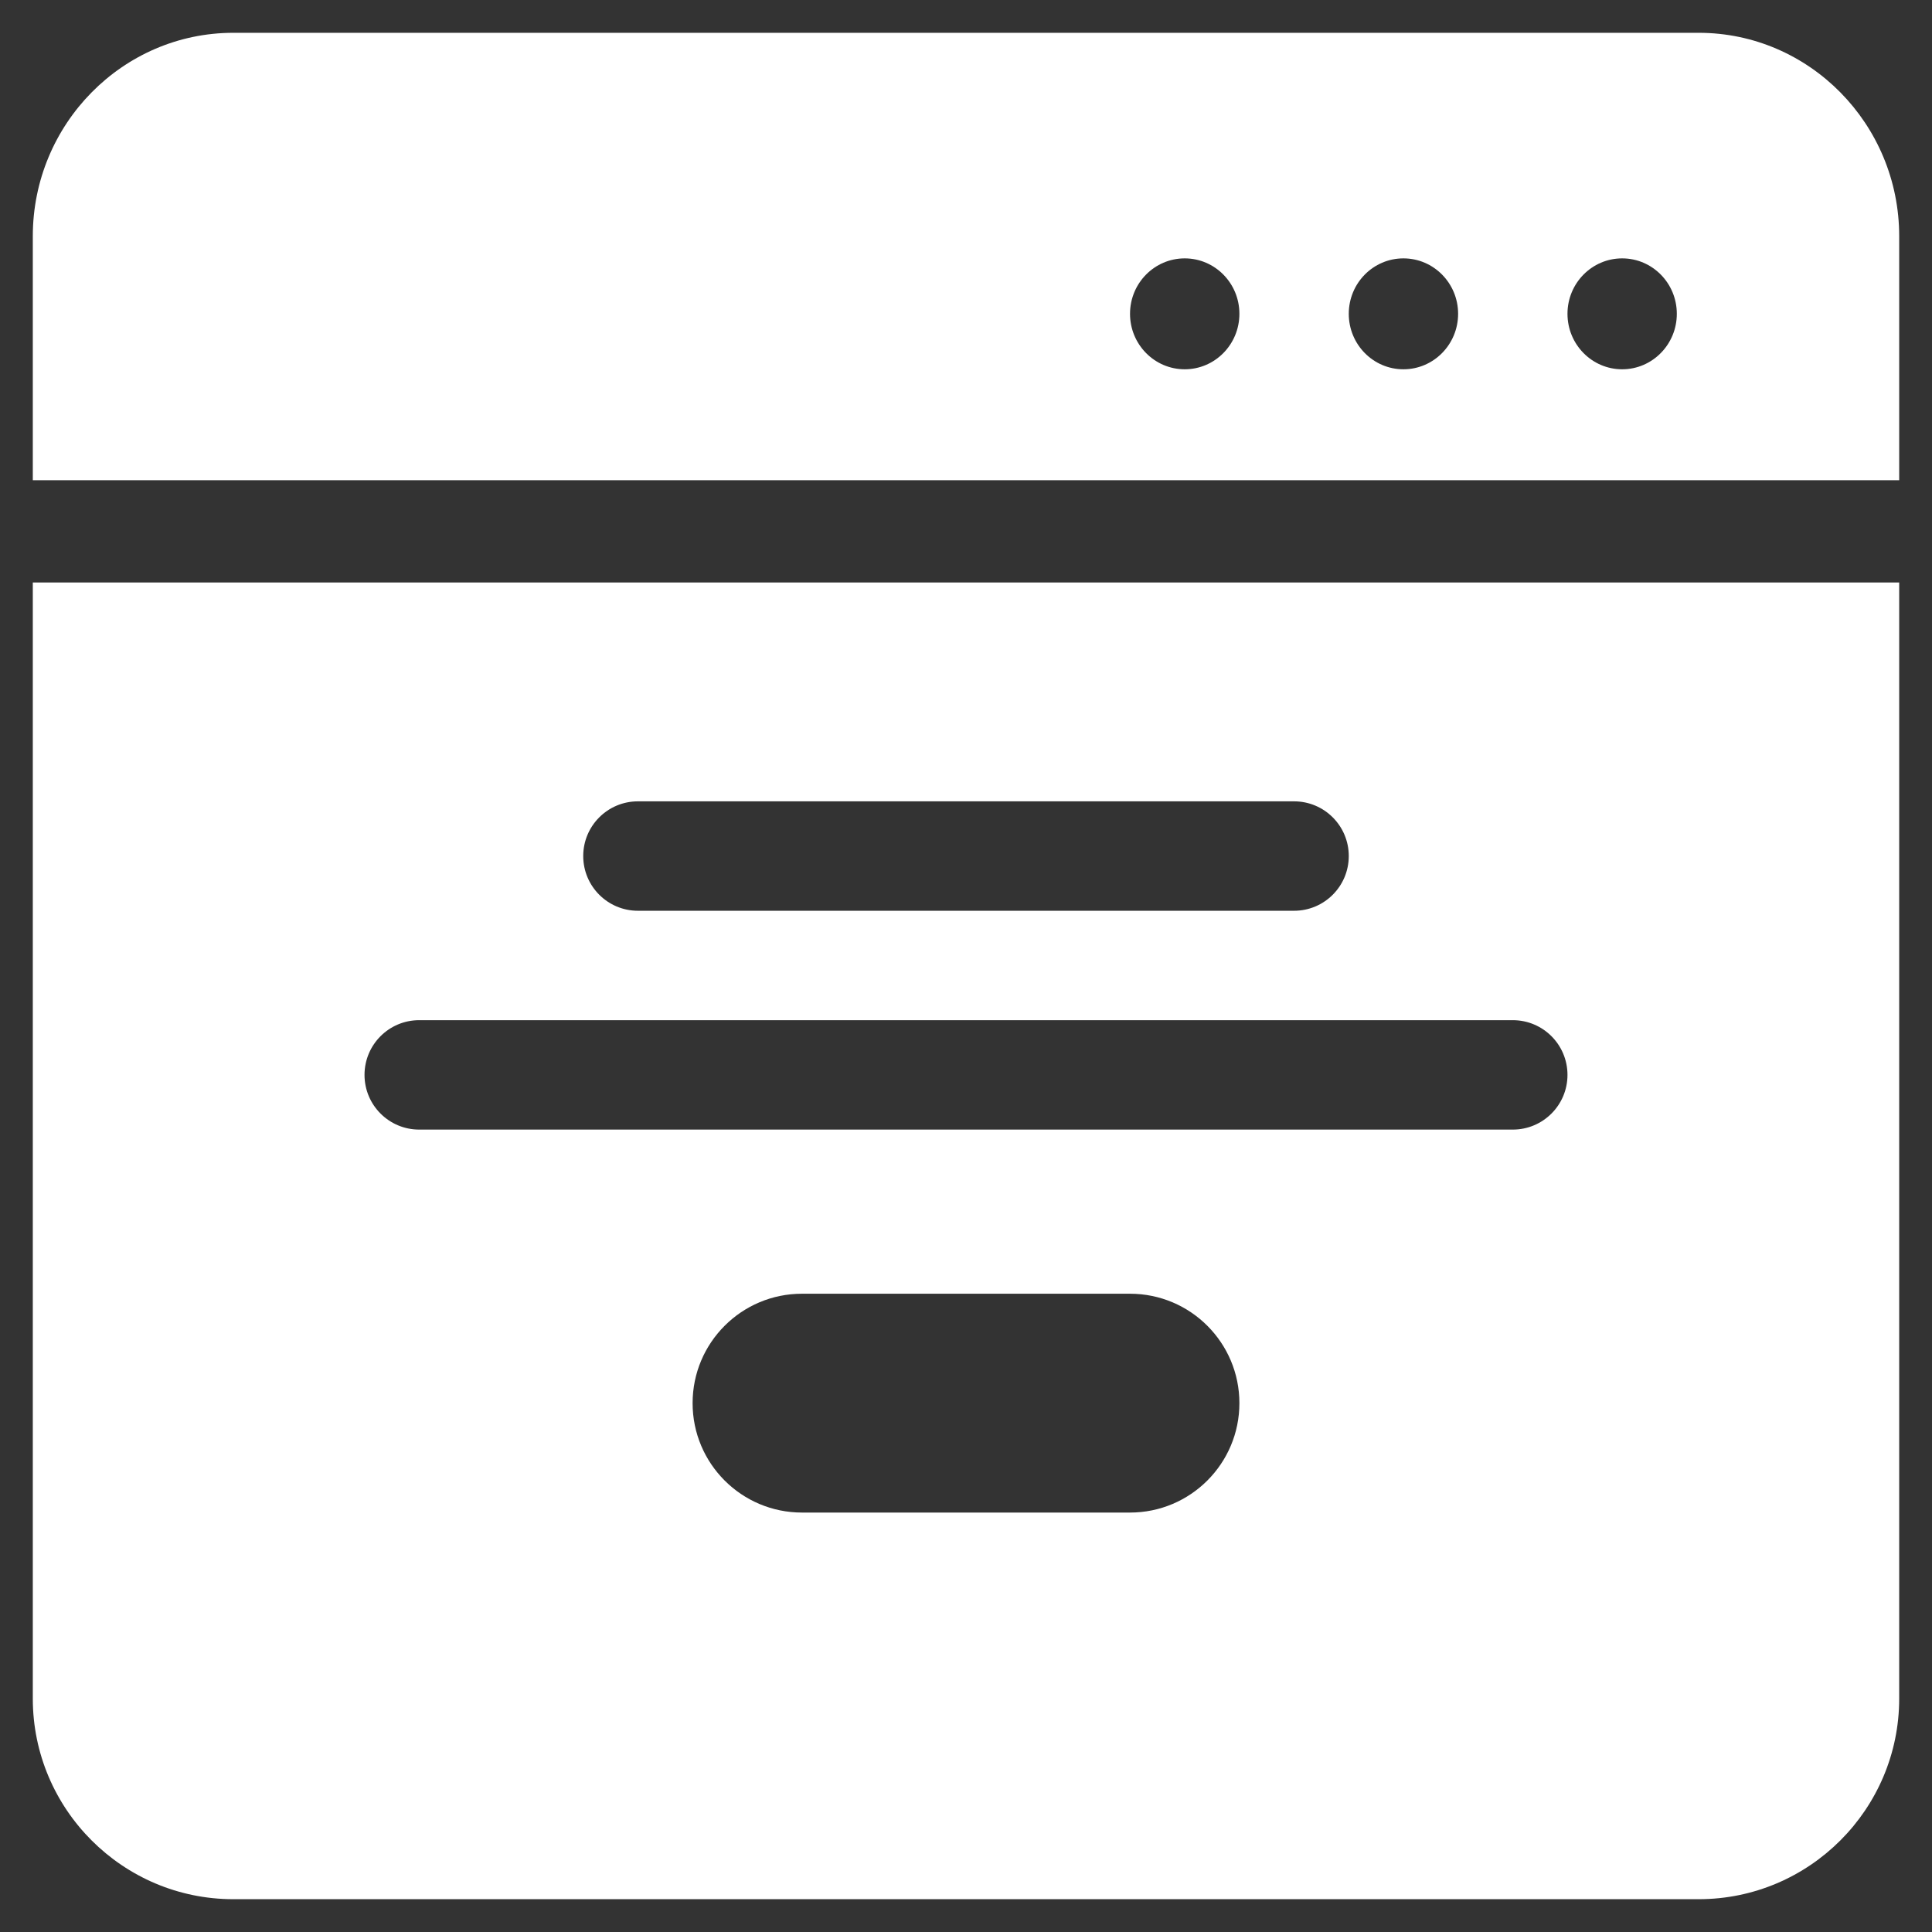 <svg width="49" height="49" viewBox="0 0 49 49" fill="none" xmlns="http://www.w3.org/2000/svg">
<rect x="0" y="0" width="49" height="49" fill="#333333" stroke="none"/>
<g id="Group 749">
<path id="Vector" d="M0.832 43.081C0.832 45.886 3.113 48.168 5.917 48.168H43.083C45.887 48.168 48.168 45.886 48.168 43.081V14.773H0.832V43.081ZM28.66 38.362H20.34C18.808 38.362 17.566 37.12 17.566 35.587C17.566 34.054 18.808 32.812 20.34 32.812H28.66C30.192 32.812 31.434 34.055 31.434 35.587C31.434 37.12 30.192 38.362 28.66 38.362ZM16.179 20.324H32.821C33.587 20.324 34.208 20.945 34.208 21.711C34.208 22.478 33.587 23.099 32.821 23.099H16.179C15.413 23.099 14.792 22.478 14.792 21.711C14.792 20.945 15.413 20.324 16.179 20.324ZM10.632 25.874H38.368C39.134 25.874 39.755 26.495 39.755 27.262C39.755 28.028 39.134 28.649 38.368 28.649H10.632C9.866 28.649 9.245 28.028 9.245 27.262C9.245 26.495 9.866 25.874 10.632 25.874Z" fill="white"/>
<path id="Vector_2" d="M43.083 0.832H5.917C3.113 0.832 0.832 3.146 0.832 5.99V12.18H48.168V5.99C48.168 3.146 45.887 0.832 43.083 0.832ZM30.047 9.366C29.281 9.366 28.66 8.736 28.66 7.959C28.66 7.182 29.281 6.553 30.047 6.553C30.813 6.553 31.434 7.182 31.434 7.959C31.434 8.736 30.813 9.366 30.047 9.366ZM35.594 9.366C34.828 9.366 34.208 8.736 34.208 7.959C34.208 7.182 34.828 6.553 35.594 6.553C36.36 6.553 36.981 7.182 36.981 7.959C36.981 8.736 36.36 9.366 35.594 9.366ZM41.142 9.366C40.376 9.366 39.755 8.736 39.755 7.959C39.755 7.182 40.376 6.553 41.142 6.553C41.907 6.553 42.528 7.182 42.528 7.959C42.528 8.736 41.907 9.366 41.142 9.366Z" fill="white"/>
</g>
</svg>
